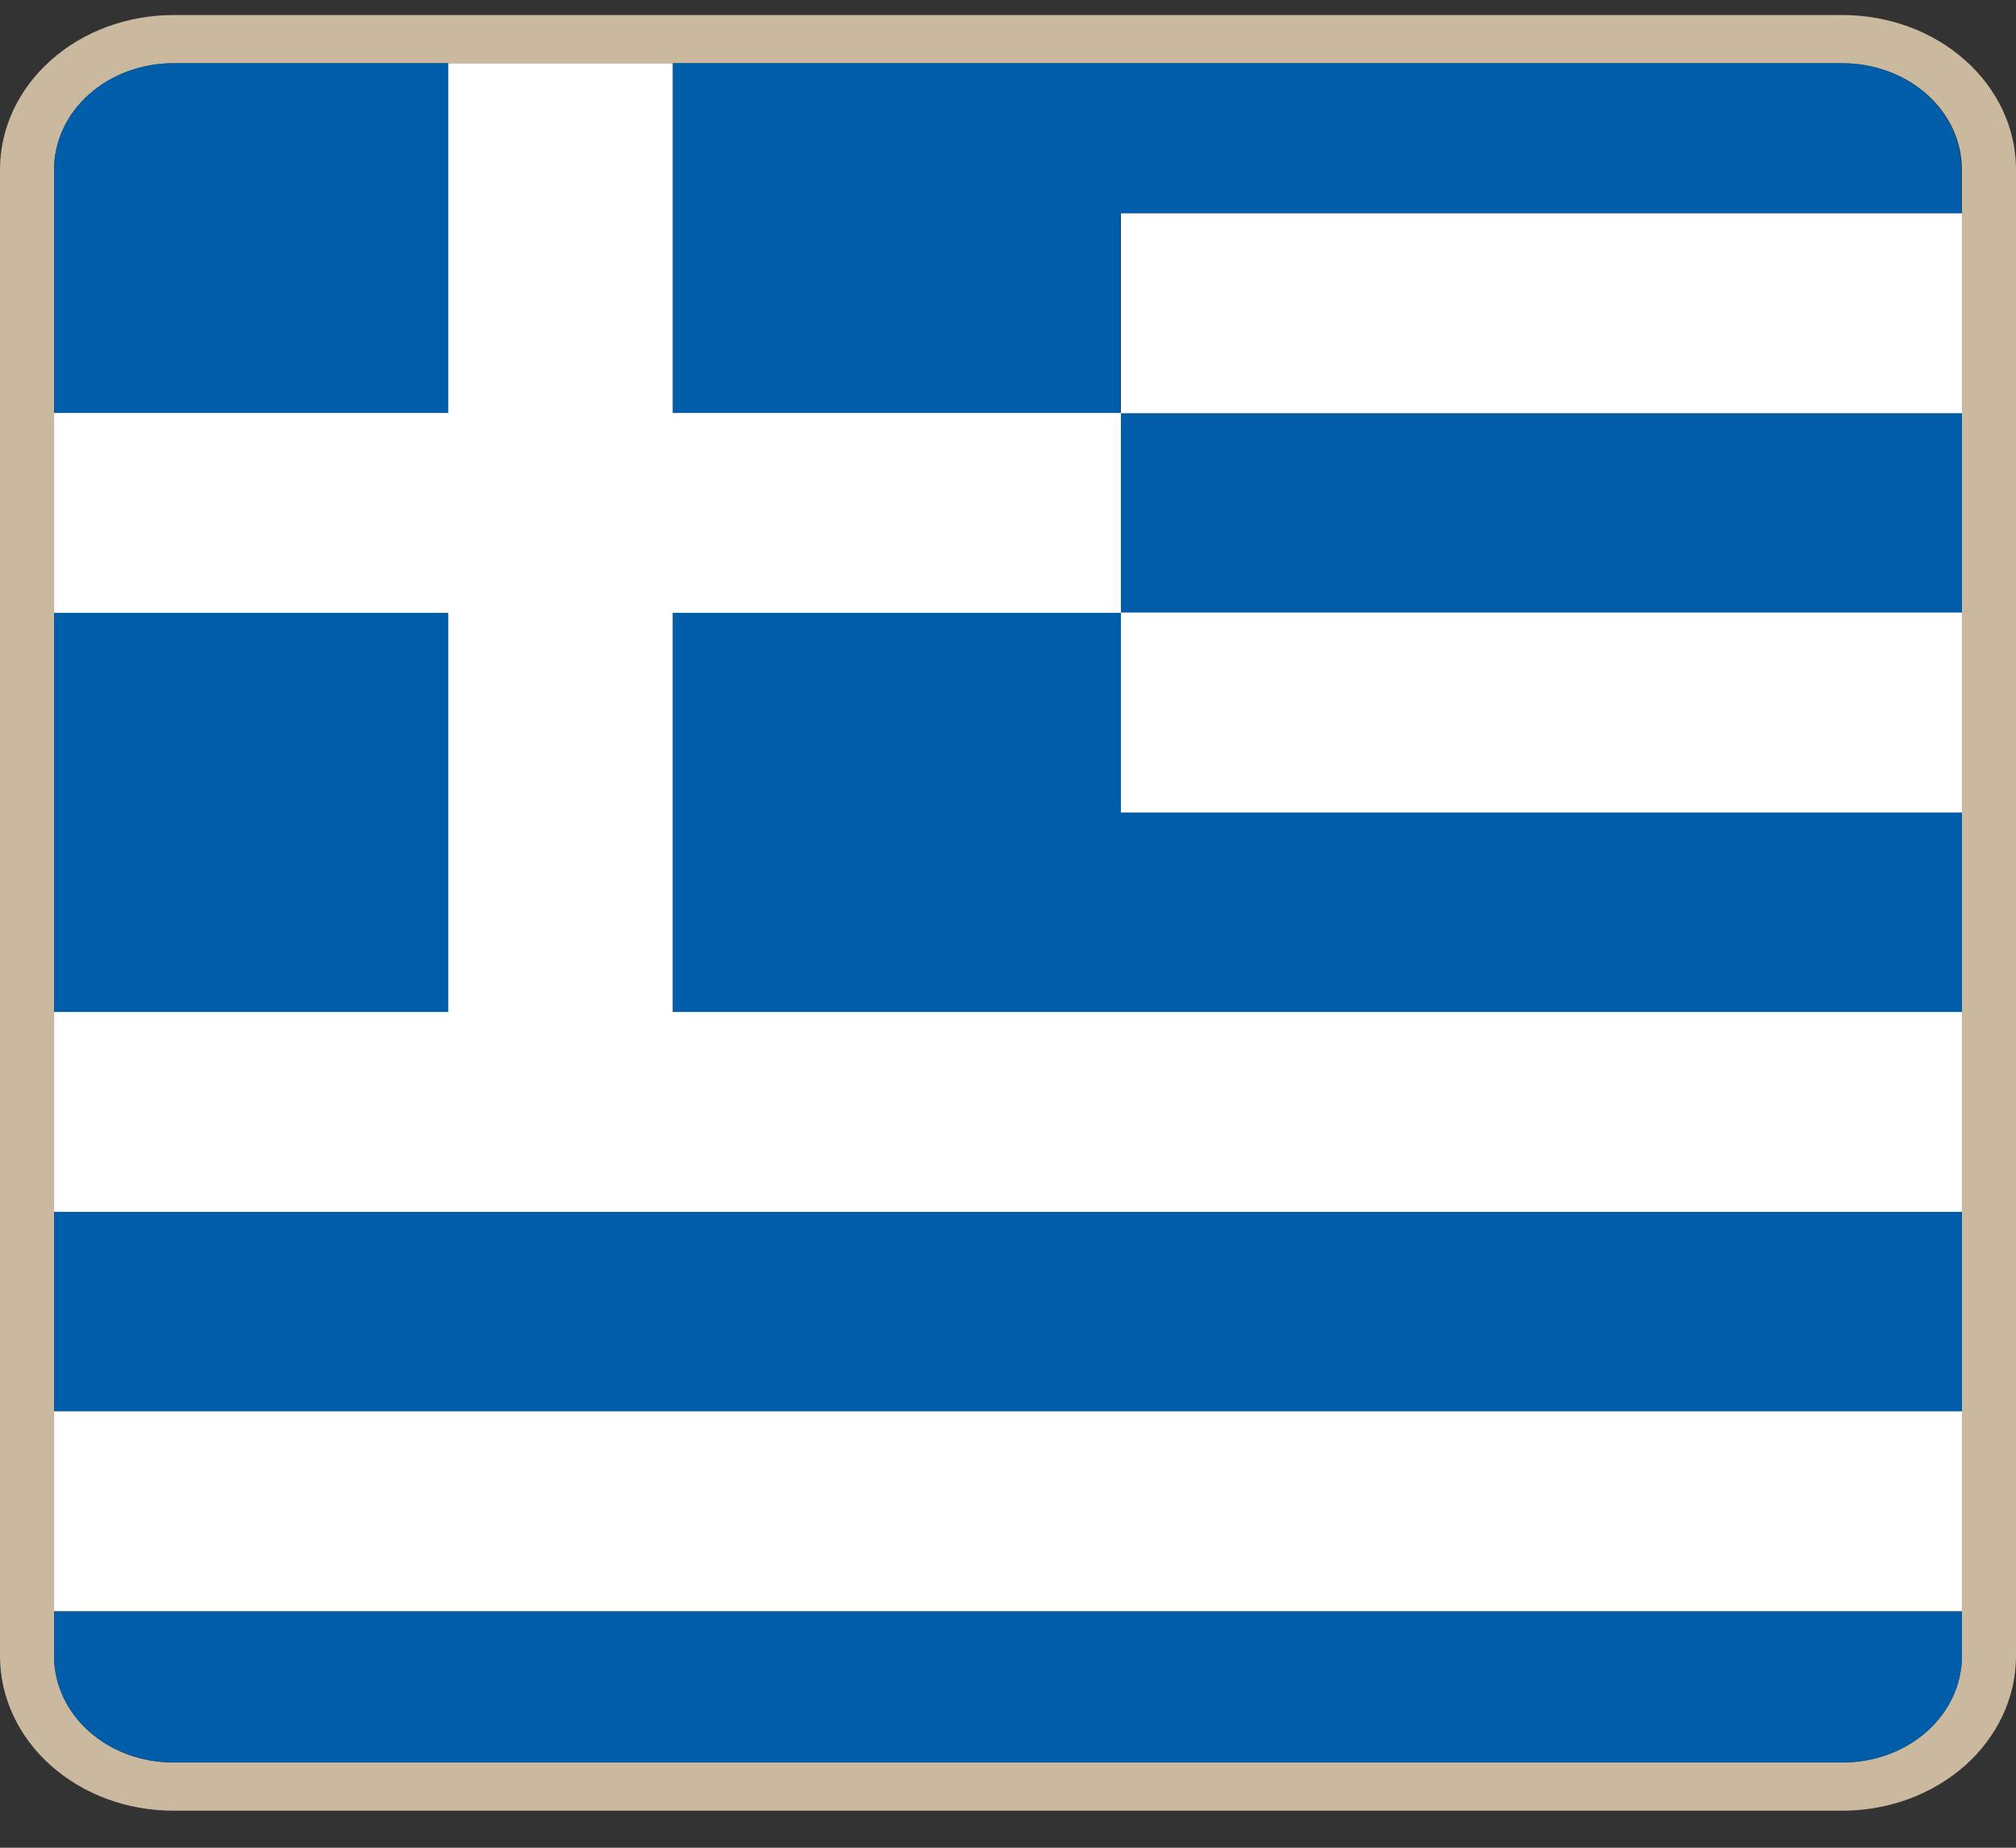 <svg width="24" height="22" viewBox="0 0 24 22" fill="none" xmlns="http://www.w3.org/2000/svg">
<rect x="0" y="0" width="24" height="22" fill="#333333" stroke="none"/>
<g clip-path="url(#clip0_284_100841)">
<path d="M21.938 0.753C22.314 0.753 22.674 0.887 22.94 1.123C23.206 1.36 23.355 1.681 23.356 2.016V19.722C23.355 20.057 23.206 20.378 22.94 20.615C22.674 20.852 22.314 20.985 21.938 20.985H2.062C1.686 20.985 1.326 20.852 1.06 20.615C0.794 20.378 0.645 20.057 0.644 19.722V2.016C0.645 1.681 0.794 1.36 1.06 1.123C1.326 0.887 1.686 0.753 2.062 0.753H21.938ZM21.938 0.179H2.062C1.515 0.18 0.991 0.373 0.605 0.718C0.218 1.062 0.001 1.529 0 2.016V19.722C0.001 20.209 0.218 20.676 0.605 21.021C0.991 21.365 1.515 21.559 2.062 21.559H21.938C22.485 21.558 23.008 21.364 23.395 21.02C23.781 20.676 23.999 20.209 24 19.722V2.016C24 1.529 23.782 1.062 23.395 0.718C23.009 0.373 22.485 0.18 21.938 0.179Z" fill="#CAB99E"/>
<path d="M0.644 19.722C0.644 20.057 0.794 20.378 1.06 20.615C1.326 20.852 1.686 20.985 2.062 20.985H21.938C22.314 20.985 22.674 20.852 22.94 20.615C23.206 20.378 23.355 20.057 23.356 19.722V19.188H0.644V19.722Z" fill="#005DA9"/>
<path d="M5.336 0.753H2.062C1.686 0.753 1.326 0.887 1.06 1.123C0.794 1.36 0.644 1.681 0.644 2.016V4.917H5.336V0.753Z" fill="#005DA9"/>
<path d="M5.336 7.297H0.644V12.049H5.336V7.297Z" fill="#005DA9"/>
<path d="M21.938 0.753H8V4.917H13.336V2.54H23.348V2.016C23.348 1.683 23.199 1.363 22.935 1.126C22.671 0.889 22.312 0.755 21.938 0.753Z" fill="#005DA9"/>
<path d="M23.356 4.92H13.344V7.295H23.356V4.92Z" fill="#005DA9"/>
<path d="M23.356 14.429H0.644V16.804H23.356V14.429Z" fill="#005DA9"/>
<path d="M13.344 7.297H8.008V12.049H23.356V9.674H13.344V7.297Z" fill="#005DA9"/>
<path d="M23.356 16.804H0.644V19.184H23.356V16.804Z" fill="white"/>
<path d="M13.344 4.917H8.008V0.753H5.336V4.917H0.644V7.297H5.336V12.049H0.644V14.429H23.356V12.049H8.008V7.297H13.344V9.674H23.356V7.293H13.344V4.92H23.356V2.54H13.344V4.917Z" fill="white"/>
</g>
<defs>
<clipPath id="clip0_284_100841">
<rect width="24" height="21.38" fill="white" transform="translate(0 0.179)"/>
</clipPath>
</defs>
</svg>
